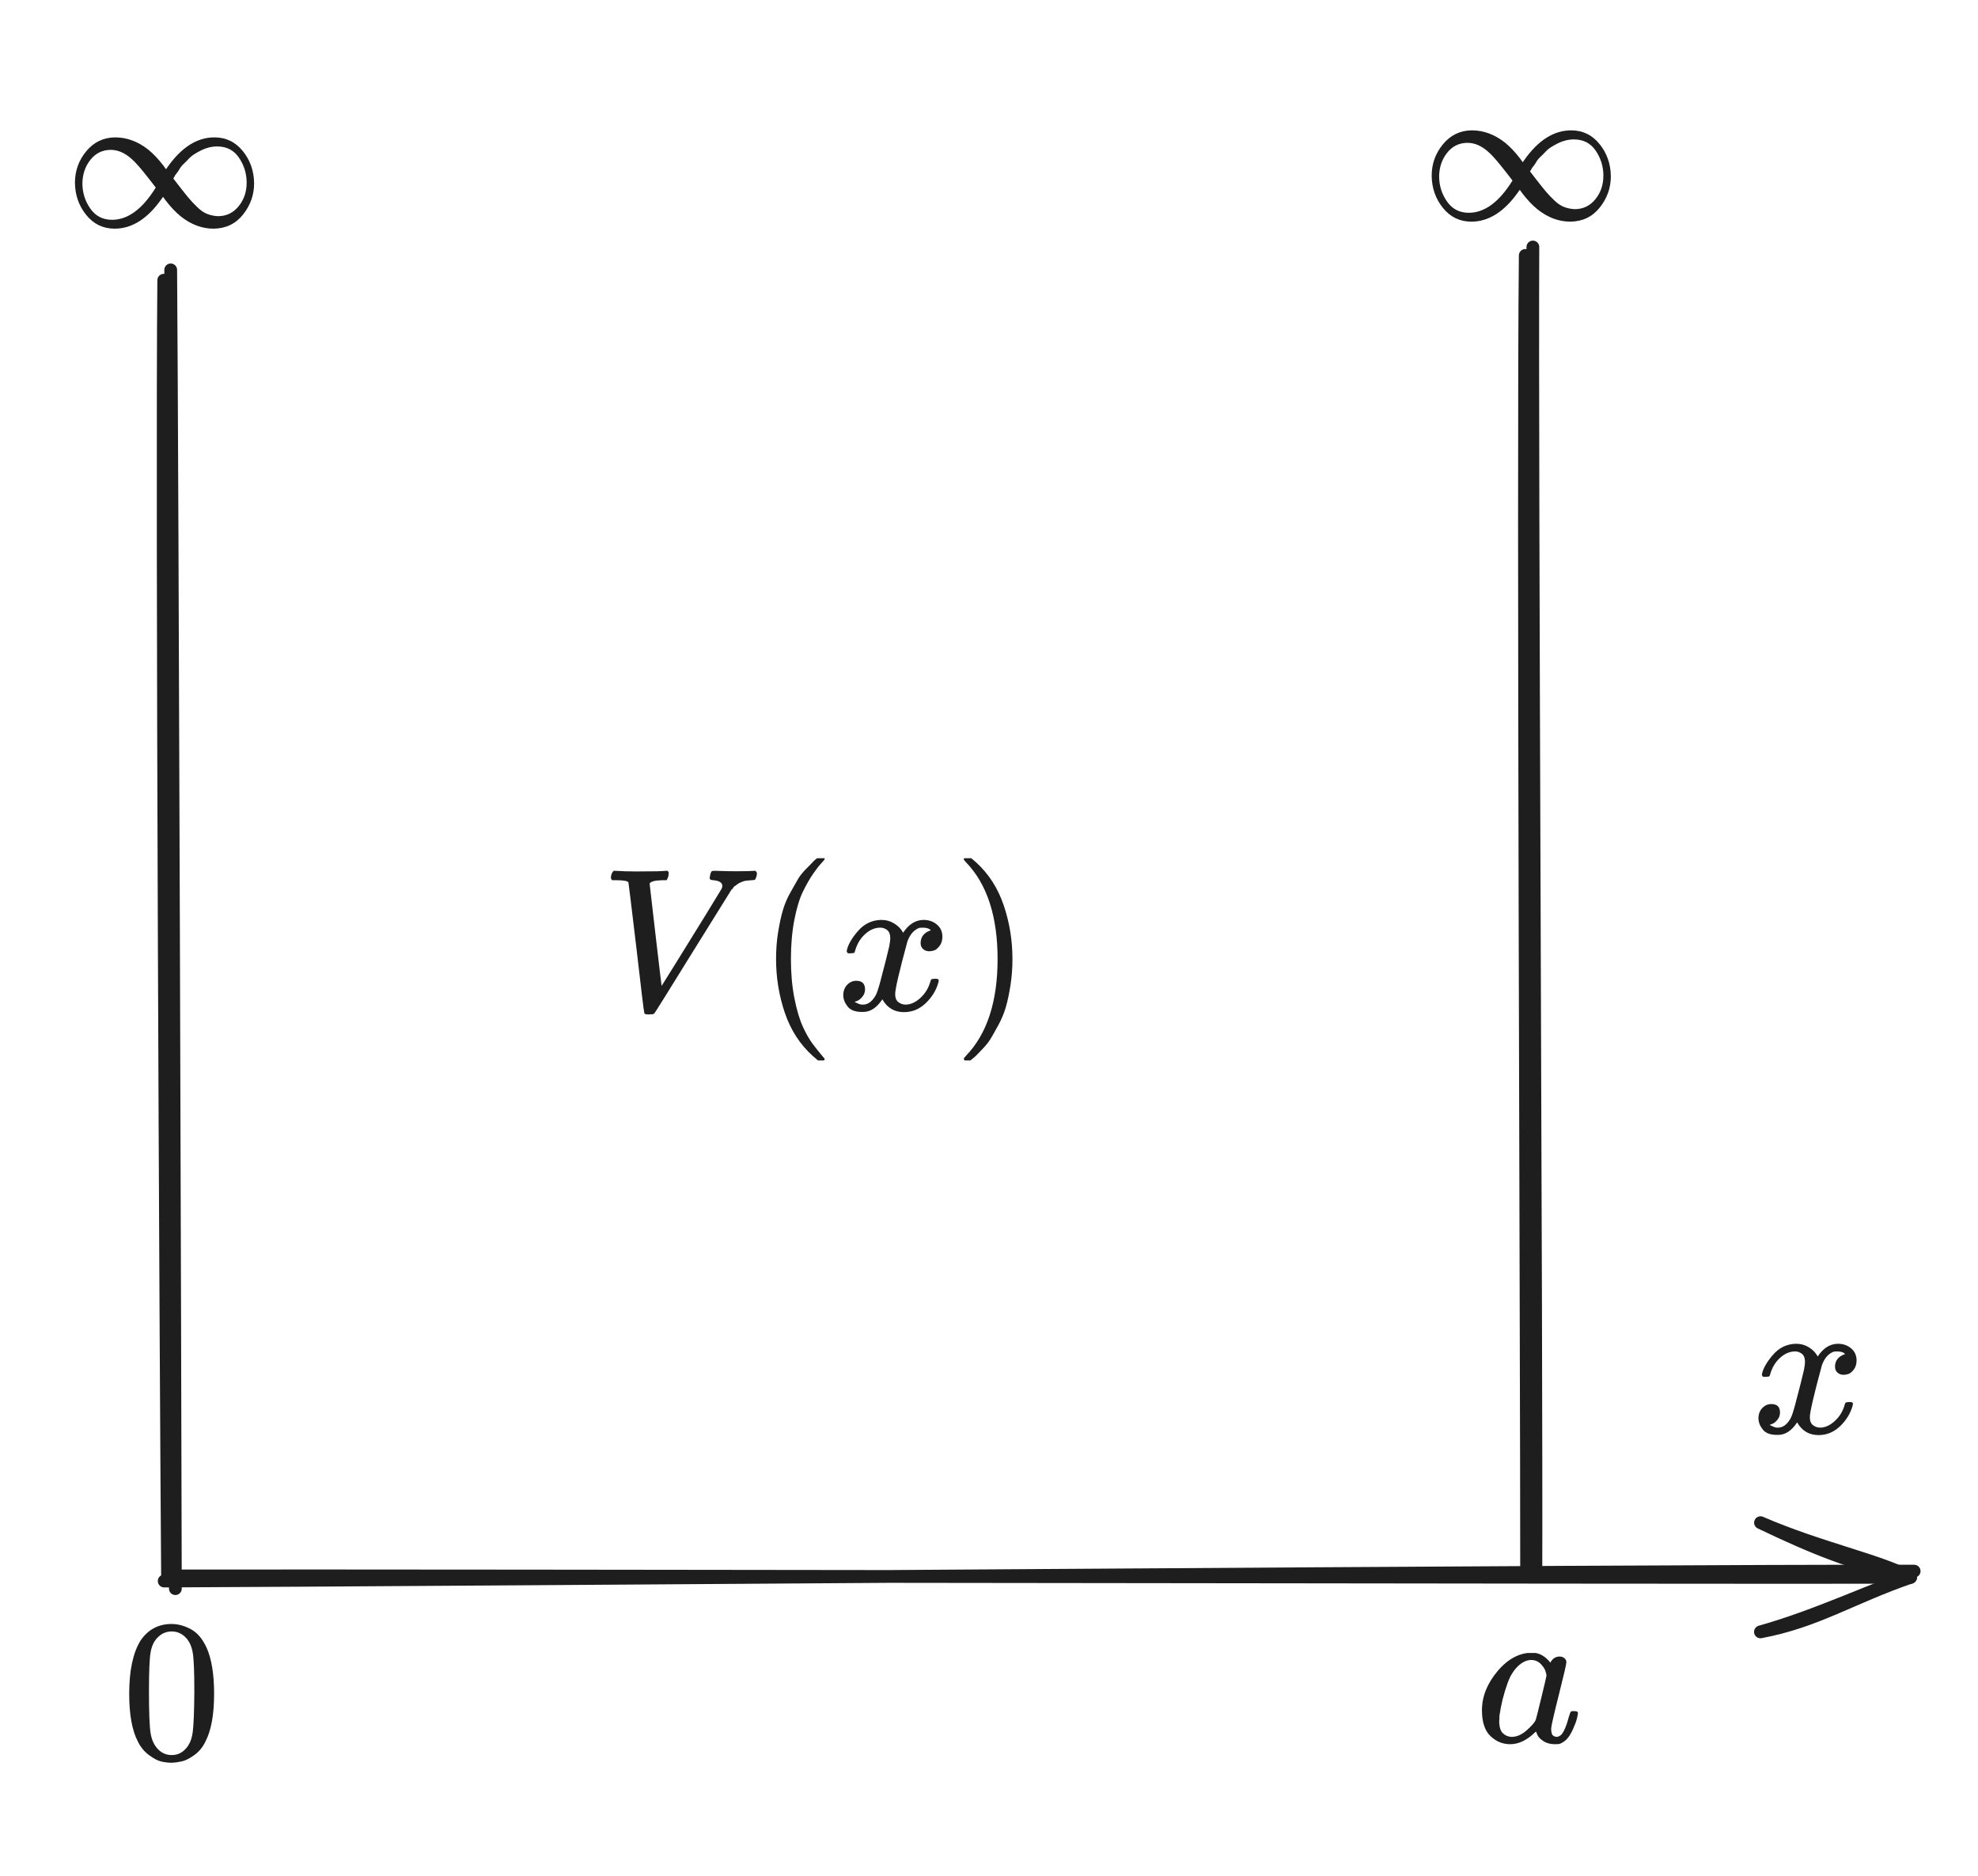 <svg version="1.1" xmlns="http://www.w3.org/2000/svg" viewBox="0 0 309.727 293.7" width="619.454" height="587.4">
  <!-- svg-source:excalidraw -->
  <!-- payload-type:application/vnd.excalidraw+json --><!-- payload-version:2 --><!-- payload-start -->eyJ2ZXJzaW9uIjoiMSIsImVuY29kaW5nIjoiYnN0cmluZyIsImNvbXByZXNzZWQiOnRydWUsImVuY29kZWQiOiJ4nO1aW3PTOFx1MDAxNH7vr8hcdTAwMDRcdTAwMWV2Z6jRzZLFW2lh26W0oaXploVh1ERJTFx1MDAxYzu1nSaF6X9fyblItlx1MDAxM0jSXGaE2Vx1MDAxNqZcdTAwMTPr6HKs832fzlH6badSqaZ3fVl9UanKUUNcdTAwMDR+M1x1MDAxNsPqM91+K+PEj0JlQtlzXHUwMDEyXHLiRtazk6b95MXz5z2Rdpx+LG99OXTMcKdcdTAwMTH1xlPIQPZkmCZq0L/quVL5lv3Wk1xyrqfr6lmy7pmhMUjSqHcgUqFs0+6qfZDI93Kk2tJ4IJ+Zdj36NFxm7pSlJYLENonYXHUwMDE3x+JaXHUwMDA2elx1MDAxNVCdXHUwMDE47mdL+U1tODk7/keyw+Eo+No74Dcn8OyW14w/Uy9TOUpNq3aEeHD2rJcnXHUwMDFjOWTWMvSb6rVeVCB1XFxCPebOLFx1MDAxZOm3O6kyYeRAbv/QWVx1MDAxZlx1MDAxMbZcdTAwMDO9LJi1JGlcdTAwMWN15X5cdTAwMTREsXbnXHSU+p/x6Fo0uu04XHUwMDFhhM1ZnzRcdTAwMTZh0lx1MDAxN7GKgOnX8oPgPL3LZlchVVx1MDAxMatcdTAwMTbWuJx4jlxu7YtGqUXbnVAmOspmR6K+aPip3lx1MDAxN1xizFtoXHUwMDBm+0fNXGZcdTAwMTCfjE+x6MkjXHUwMDFkjXBcdTAwMTBcdTAwMDQmPmEzi3hVwNxqYXOyWq53XCKlnlx1MDAwMVx1MDAwM48hXG6J8d7gmIBi40lcdTAwMTRmkEZcdTAwMWXnkLjYdPCTXHUwMDAzhd40mzNcdTAwMDes6rX24FVcdTAwMTHZNrotdH2+XHUwMDA0XHUwMDA3r0Xn8lx1MDAxMN+92v1cIi/evbs5MejKIUzEcTSsziz3k09mm1x1MDAwNv2mXHUwMDE4O1x1MDAwNFx1MDAxOYHUo8DFXHUwMDFj4pk98MNucVeCqNGd81x1MDAwZVx1MDAxOZrVmk/BU1x1MDAwYlx1MDAxYVGYnvtfx/uRa30ten5GMZSbYS/w23pfq4FsWVx1MDAxMFN7m/pKXGZm5jTqW1x1MDAwNFfzXHQ/lHE54FHst/1QXHUwMDA07+d5J1x1MDAwNml0JpOxf7ZcYuj3lodTUkFcdTAwMDe6mWHC81+nOGKR4tRu3rxvkMHNsFx1MDAxM711a8Nk2JNkf1x1MDAxOcWh3Fx1MDAwNDtTXHUwMDFjj89TXHUwMDFj5rjQpehRcSrrK1x1MDAwZVpFcYBcdTAwMDchYCVxUTbGXHUwMDE2Klx1MDAwZeWQcs818VtecXJezFFcdTAwMDWXWfK3jiqIrVZcdTAwMDWxQVVcdTAwMTgz8ua0NkLhxe7hh+Dq7/NcdTAwMWXd73rkuMxIPWUxXHUwMDA34IVcdTAwMWPAoGDKR9My4yFcdTAwMDJcdTAwMDZcdTAwMTePxMtcdTAwMTFcdTAwMGbPJ56ly5NooJK6TvhcYlx0cTmjhFBcdTAwMWJ7XHUwMDEzQkLrvCwwXHUwMDEyqmC6gCG8cUoyxDxsIWNcdTAwMDVK9iO/mGWYT1x1MDAxNVx1MDAwM5rsYfb507NcdTAwMWb33lUgNFx1MDAwM0rJRiCSdD/q9fxUvUlNe1GSv1TE6UtcdTAwMTU5P2xcdTAwMTdtMmwusGSj9nSq05GihFx1MDAwMzWuaJtL2/mMtCpcdTAwMTZcZlx1MDAxN4VcdTAwMTlcdTAwMDGMXHUwMDE5XHUwMDA3rlx1MDAxNVx1MDAwZoM+Ul1cIvZcdTAwMTPNgGF9XHUwMDE4xezC7VxcdVx1MDAwZoN6Q7S/sG0hX1lU9PsxoCpcdTAwMTROXHUwMDAxcYFLMYRGhMbZXHUwMDA0c1x1MDAwMKdQ/SdcdTAwMTBwzFnBsYcr0vcl0V6dXHUwMDAww9NcdK9cdTAwMTGEnLiUu+ZcdTAwMTRaSWNWlZNSnr84XHUwMDEzZ8hjKuVah+DrsWhJdq7Cs58kOYUgl1x1MDAxNWgu33968l7/Y/Tnovz9LmJhdNo62z1+M8JcdTAwMTS1zq94/e0y+btrQUR7gK1bgSk1XHUwMDE4cOD821x1MDAwMuxoVlqmx8whp93u8ik7ZEBVzlx1MDAxMGAjJVaK4JbuXHUwMDBlZilcdTAwMDJwiYdcdLbGbSpFwEBB6WG1vMbsVifuXHUwMDA1XHUwMDA3f7uK/uNHP2wpuC7QXHUwMDA1efOl74PLWu1suP9aXFxcdTAwMDVcdTAwMTLV94Klblx1MDAxMplcdERcdTAwMTZcdTAwMTZcdTAwMGKBU10o0/+xql9ZXCLo8lx1MDAxMkE9xUfkwblcblx1MDAwMVx1MDAxN14kUkQpg2iti8RcdTAwMWbUXHUwMDEwXHUwMDFj4Fx1MDAwN1xuxFx1MDAwNL9brVx1MDAxMWVcdTAwMWZcdTAwMWYqXHUwMDEz83lnRZMsrFx1MDAxNbCHsKpcdTAwMTcsXHUwMDEwXHUwMDE4LLHlS4Wrk7d8UD+/aF7XPkef905P/vravd1cdTAwMTYqzS9cdTAwMTWoR1x1MDAxY1VHY2hdI46lXHQ4nq01XsGlzVx1MDAxNVx06yne9IRcdTAwMDeAc1V2XHUwMDAzY1m7WMhcdTAwMTlWqlxu1qbs9lx1MDAxY20rK8RcdTAwMDJcdTAwMTb/puKxzLc4hW9w8ke75+X4Yz9PgY5cdTAwMTguQ/x7XHUwMDA0/V+f4d6DL1xiPUg8Rqg792invNhqbuxV+cpcdTAwMTHf/PUghsBcdTAwMDPQRuYvuVx1MDAxZbRwWOi/U1x1MDAxOLf67aBcdTAwMTWeyVx1MDAxZlx1MDAwNVx1MDAxYy3x7XumNEryVM9d6Cj/XHUwMDEwh1x1MDAxY7k6dtijVq+26GtyOdg+XHUwMDE0zJcvXHUwMDE51kd5T0vo2NCdZVFcdTAwMDVkcFx1MDAxZFxyTejWSlG+c51cdF2uKtncQWy4wpfPUT78XHUwMDE1tpKDV02IXHUwMDA2w1t/t35Hjy7RtkjFgutMTFx1MDAxZERQ7rok01hcdTAwMDJcdTAwMWNe8GJzaVx09Jx1k1x1MDAxMoYg45T90pxcdTAwMDRDrPTvt8hJRpvKRkY/O1x1MDAwZlx1MDAxOT0kXHUwMDAz2ZlcYm1V9PvnqYrebFer+lx1MDAwZq1elvH6pJX96O3KtkqzVWaH4v3O/X/zv3WJIn0=<!-- payload-end -->
  <defs>
    <style class="style-fonts">
      
    </style>
    
  </defs>
  <g transform="translate(19 251.5) rotate(0 8.273 16.1)"><svg version="1.1" viewBox="0 0 16.547 32.2" width="16.547" height="32.2"><g font-family="Helvetica, Segoe UI Emoji" font-size="28px" color="#1e1e1e"><svg style="vertical-align: -0.05ex;" xmlns="http://www.w3.org/2000/svg" width="1.131ex" height="1.557ex" role="img" focusable="false" viewBox="-3.864 -3.864 28.081 38.64" xmlns:xlink="http://www.w3.org/1999/xlink" x="0" y="2.719"><defs><path id="MJX-4-TEX-N-30" d="M96 585Q152 666 249 666Q297 666 345 640T423 548Q460 465 460 320Q460 165 417 83Q397 41 362 16T301 -15T250 -22Q224 -22 198 -16T137 16T82 83Q39 165 39 320Q39 494 96 585ZM321 597Q291 629 250 629Q208 629 178 597Q153 571 145 525T137 333Q137 175 145 125T181 46Q209 16 250 16Q290 16 318 46Q347 76 354 130T362 333Q362 478 354 524T321 597Z"></path></defs><g stroke="currentColor" fill="currentColor" stroke-width="0" transform="translate(-3.864 33.54) scale(0.056) scale(1,-1)"><g data-mml-node="math"><g data-mml-node="mn"><use data-c="30" xlink:href="#MJX-4-TEX-N-30"></use></g></g></g></svg></g></svg></g><g transform="translate(231 248.5) rotate(0 8.758 16.1)"><svg version="1.1" viewBox="0 0 17.516 32.2" width="17.516" height="32.2"><g font-family="Helvetica, Segoe UI Emoji" font-size="28px" color="#1e1e1e"><svg style="vertical-align: -0.023ex;" xmlns="http://www.w3.org/2000/svg" width="1.197ex" height="1.02ex" role="img" focusable="false" viewBox="-3.864 -3.864 45.323 38.64" xmlns:xlink="http://www.w3.org/1999/xlink" x="0" y="10.328"><defs><path id="MJX-3-TEX-I-1D44E" d="M33 157Q33 258 109 349T280 441Q331 441 370 392Q386 422 416 422Q429 422 439 414T449 394Q449 381 412 234T374 68Q374 43 381 35T402 26Q411 27 422 35Q443 55 463 131Q469 151 473 152Q475 153 483 153H487Q506 153 506 144Q506 138 501 117T481 63T449 13Q436 0 417 -8Q409 -10 393 -10Q359 -10 336 5T306 36L300 51Q299 52 296 50Q294 48 292 46Q233 -10 172 -10Q117 -10 75 30T33 157ZM351 328Q351 334 346 350T323 385T277 405Q242 405 210 374T160 293Q131 214 119 129Q119 126 119 118T118 106Q118 61 136 44T179 26Q217 26 254 59T298 110Q300 114 325 217T351 328Z"></path></defs><g stroke="currentColor" fill="currentColor" stroke-width="0" transform="translate(-3.864 33.919) scale(0.086) scale(1,-1)"><g data-mml-node="math"><g data-mml-node="mi"><use data-c="1D44E" xlink:href="#MJX-3-TEX-I-1D44E"></use></g></g></g></svg></g></svg></g><g stroke-linecap="round"><g transform="translate(27 249.1) rotate(0 0 -103.5)"><path d="M0.46 -0.35 C0.39 -34.98, -0.01 -172.56, -0.27 -206.84 M-0.76 -1.58 C-1.03 -36.07, -1.69 -170.84, -1.36 -205.22" stroke="#1e1e1e" stroke-width="2" fill="none"></path></g></g><mask></mask><g stroke-linecap="round"><g transform="translate(240.496 246.196) rotate(0 0 -103.548)"><path d="M0 0.66 C0.12 -34.09, -0.64 -172.77, -0.47 -207.52 M-1.45 -0.04 C-1.44 -34.1, -2.04 -171.72, -1.66 -206.2" stroke="#1e1e1e" stroke-width="2" fill="none"></path></g></g><mask></mask><g transform="translate(94 134.1) rotate(0 35.094 16.555)"><svg version="1.1" viewBox="0 0 70.188 33.109" width="70.188" height="33.109"><g font-family="Helvetica, Segoe UI Emoji" font-size="28px" color="#1e1e1e"><svg style="vertical-align: -0.566ex;" xmlns="http://www.w3.org/2000/svg" width="4.794ex" height="2.262ex" role="img" focusable="false" viewBox="-3.973 -3.973 84.191 39.731" xmlns:xlink="http://www.w3.org/1999/xlink" x="0" y="0.281"><defs><path id="MJX-22-TEX-I-1D449" d="M52 648Q52 670 65 683H76Q118 680 181 680Q299 680 320 683H330Q336 677 336 674T334 656Q329 641 325 637H304Q282 635 274 635Q245 630 242 620Q242 618 271 369T301 118L374 235Q447 352 520 471T595 594Q599 601 599 609Q599 633 555 637Q537 637 537 648Q537 649 539 661Q542 675 545 679T558 683Q560 683 570 683T604 682T668 681Q737 681 755 683H762Q769 676 769 672Q769 655 760 640Q757 637 743 637Q730 636 719 635T698 630T682 623T670 615T660 608T652 599T645 592L452 282Q272 -9 266 -16Q263 -18 259 -21L241 -22H234Q216 -22 216 -15Q213 -9 177 305Q139 623 138 626Q133 637 76 637H59Q52 642 52 648Z"></path><path id="MJX-22-TEX-N-28" d="M94 250Q94 319 104 381T127 488T164 576T202 643T244 695T277 729T302 750H315H319Q333 750 333 741Q333 738 316 720T275 667T226 581T184 443T167 250T184 58T225 -81T274 -167T316 -220T333 -241Q333 -250 318 -250H315H302L274 -226Q180 -141 137 -14T94 250Z"></path><path id="MJX-22-TEX-I-1D465" d="M52 289Q59 331 106 386T222 442Q257 442 286 424T329 379Q371 442 430 442Q467 442 494 420T522 361Q522 332 508 314T481 292T458 288Q439 288 427 299T415 328Q415 374 465 391Q454 404 425 404Q412 404 406 402Q368 386 350 336Q290 115 290 78Q290 50 306 38T341 26Q378 26 414 59T463 140Q466 150 469 151T485 153H489Q504 153 504 145Q504 144 502 134Q486 77 440 33T333 -11Q263 -11 227 52Q186 -10 133 -10H127Q78 -10 57 16T35 71Q35 103 54 123T99 143Q142 143 142 101Q142 81 130 66T107 46T94 41L91 40Q91 39 97 36T113 29T132 26Q168 26 194 71Q203 87 217 139T245 247T261 313Q266 340 266 352Q266 380 251 392T217 404Q177 404 142 372T93 290Q91 281 88 280T72 278H58Q52 284 52 289Z"></path><path id="MJX-22-TEX-N-29" d="M60 749L64 750Q69 750 74 750H86L114 726Q208 641 251 514T294 250Q294 182 284 119T261 12T224 -76T186 -143T145 -194T113 -227T90 -246Q87 -249 86 -250H74Q66 -250 63 -250T58 -247T55 -238Q56 -237 66 -225Q221 -64 221 250T66 725Q56 737 55 738Q55 746 60 749Z"></path></defs><g stroke="currentColor" fill="currentColor" stroke-width="0" transform="translate(-3.973 25.825) scale(0.04) scale(1,-1)"><g data-mml-node="math"><g data-mml-node="mi"><use data-c="1D449" xlink:href="#MJX-22-TEX-I-1D449"></use></g><g data-mml-node="mo" transform="translate(769,0)"><use data-c="28" xlink:href="#MJX-22-TEX-N-28"></use></g><g data-mml-node="mi" transform="translate(1158,0)"><use data-c="1D465" xlink:href="#MJX-22-TEX-I-1D465"></use></g><g data-mml-node="mo" transform="translate(1730,0)"><use data-c="29" xlink:href="#MJX-22-TEX-N-29"></use></g></g></g></svg></g></svg></g><g transform="translate(10 11.1) rotate(0 16.555 16.1)"><svg version="1.1" viewBox="0 0 33.109 32.2" width="33.109" height="32.2"><g font-family="Helvetica, Segoe UI Emoji" font-size="28px" color="#1e1e1e"><svg style="vertical-align: -0.025ex;" xmlns="http://www.w3.org/2000/svg" width="2.262ex" height="1.025ex" role="img" focusable="false" viewBox="-3.864 -3.864 85.298 38.64" xmlns:xlink="http://www.w3.org/1999/xlink" x="0" y="10.359"><defs><path id="MJX-24-TEX-N-221E" d="M55 217Q55 305 111 373T254 442Q342 442 419 381Q457 350 493 303L507 284L514 294Q618 442 747 442Q833 442 888 374T944 214Q944 128 889 59T743 -11Q657 -11 580 50Q542 81 506 128L492 147L485 137Q381 -11 252 -11Q166 -11 111 57T55 217ZM907 217Q907 285 869 341T761 397Q740 397 720 392T682 378T648 359T619 335T594 310T574 285T559 263T548 246L543 238L574 198Q605 158 622 138T664 94T714 61T765 51Q827 51 867 100T907 217ZM92 214Q92 145 131 89T239 33Q357 33 456 193L425 233Q364 312 334 337Q285 380 233 380Q171 380 132 331T92 214Z"></path></defs><g stroke="currentColor" fill="currentColor" stroke-width="0" transform="translate(-3.864 33.838) scale(0.085) scale(1,-1)"><g data-mml-node="math"><g data-mml-node="mi"><use data-c="221E" xlink:href="#MJX-24-TEX-N-221E"></use></g></g></g></svg></g></svg></g><g transform="translate(222.445 10) rotate(0 16.555 16.1)"><svg version="1.1" viewBox="0 0 33.109 32.2" width="33.109" height="32.2"><g font-family="Helvetica, Segoe UI Emoji" font-size="28px" color="#1e1e1e"><svg style="vertical-align: -0.025ex;" xmlns="http://www.w3.org/2000/svg" width="2.262ex" height="1.025ex" role="img" focusable="false" viewBox="-3.864 -3.864 85.298 38.64" xmlns:xlink="http://www.w3.org/1999/xlink" x="0" y="10.359"><defs><path id="MJX-24-TEX-N-221E" d="M55 217Q55 305 111 373T254 442Q342 442 419 381Q457 350 493 303L507 284L514 294Q618 442 747 442Q833 442 888 374T944 214Q944 128 889 59T743 -11Q657 -11 580 50Q542 81 506 128L492 147L485 137Q381 -11 252 -11Q166 -11 111 57T55 217ZM907 217Q907 285 869 341T761 397Q740 397 720 392T682 378T648 359T619 335T594 310T574 285T559 263T548 246L543 238L574 198Q605 158 622 138T664 94T714 61T765 51Q827 51 867 100T907 217ZM92 214Q92 145 131 89T239 33Q357 33 456 193L425 233Q364 312 334 337Q285 380 233 380Q171 380 132 331T92 214Z"></path></defs><g stroke="currentColor" fill="currentColor" stroke-width="0" transform="translate(-3.864 33.838) scale(0.085) scale(1,-1)"><g data-mml-node="math"><g data-mml-node="mi"><use data-c="221E" xlink:href="#MJX-24-TEX-N-221E"></use></g></g></g></svg></g></svg></g><g stroke-linecap="round"><g transform="translate(26 247.1) rotate(0 136.5 0)"><path d="M-0.29 0.46 C45.26 0.28, 228.14 -1.18, 273.73 -1.09 M1.77 -0.34 C47.17 -0.41, 228.02 -0.05, 273.16 -0.12" stroke="#1e1e1e" stroke-width="2" fill="none"></path></g><g transform="translate(26 247.1) rotate(0 136.5 0)"><path d="M249.66 8.42 C258.43 6.78, 263.83 3.1, 273.16 -0.12 M249.66 8.42 C258.87 5.85, 268.33 1.2, 273.16 -0.12" stroke="#1e1e1e" stroke-width="2" fill="none"></path></g><g transform="translate(26 247.1) rotate(0 136.5 0)"><path d="M249.67 -8.68 C258.43 -4.5, 263.83 -2.37, 273.16 -0.12 M249.67 -8.68 C258.9 -4.67, 268.35 -2.75, 273.16 -0.12" stroke="#1e1e1e" stroke-width="2" fill="none"></path></g></g><mask></mask><g transform="translate(274.242 200) rotate(0 9.469 16.1)"><svg version="1.1" viewBox="0 0 18.938 32.2" width="18.938" height="32.2"><g font-family="Helvetica, Segoe UI Emoji" font-size="28px" color="#1e1e1e"><svg style="vertical-align: -0.025ex;" xmlns="http://www.w3.org/2000/svg" width="1.294ex" height="1.025ex" role="img" focusable="false" viewBox="-3.864 -3.864 48.79 38.64" xmlns:xlink="http://www.w3.org/1999/xlink" x="0" y="10.359"><defs><path id="MJX-23-TEX-I-1D465" d="M52 289Q59 331 106 386T222 442Q257 442 286 424T329 379Q371 442 430 442Q467 442 494 420T522 361Q522 332 508 314T481 292T458 288Q439 288 427 299T415 328Q415 374 465 391Q454 404 425 404Q412 404 406 402Q368 386 350 336Q290 115 290 78Q290 50 306 38T341 26Q378 26 414 59T463 140Q466 150 469 151T485 153H489Q504 153 504 145Q504 144 502 134Q486 77 440 33T333 -11Q263 -11 227 52Q186 -10 133 -10H127Q78 -10 57 16T35 71Q35 103 54 123T99 143Q142 143 142 101Q142 81 130 66T107 46T94 41L91 40Q91 39 97 36T113 29T132 26Q168 26 194 71Q203 87 217 139T245 247T261 313Q266 340 266 352Q266 380 251 392T217 404Q177 404 142 372T93 290Q91 281 88 280T72 278H58Q52 284 52 289Z"></path></defs><g stroke="currentColor" fill="currentColor" stroke-width="0" transform="translate(-3.864 33.838) scale(0.085) scale(1,-1)"><g data-mml-node="math"><g data-mml-node="mi"><use data-c="1D465" xlink:href="#MJX-23-TEX-I-1D465"></use></g></g></g></svg></g></svg></g></svg>